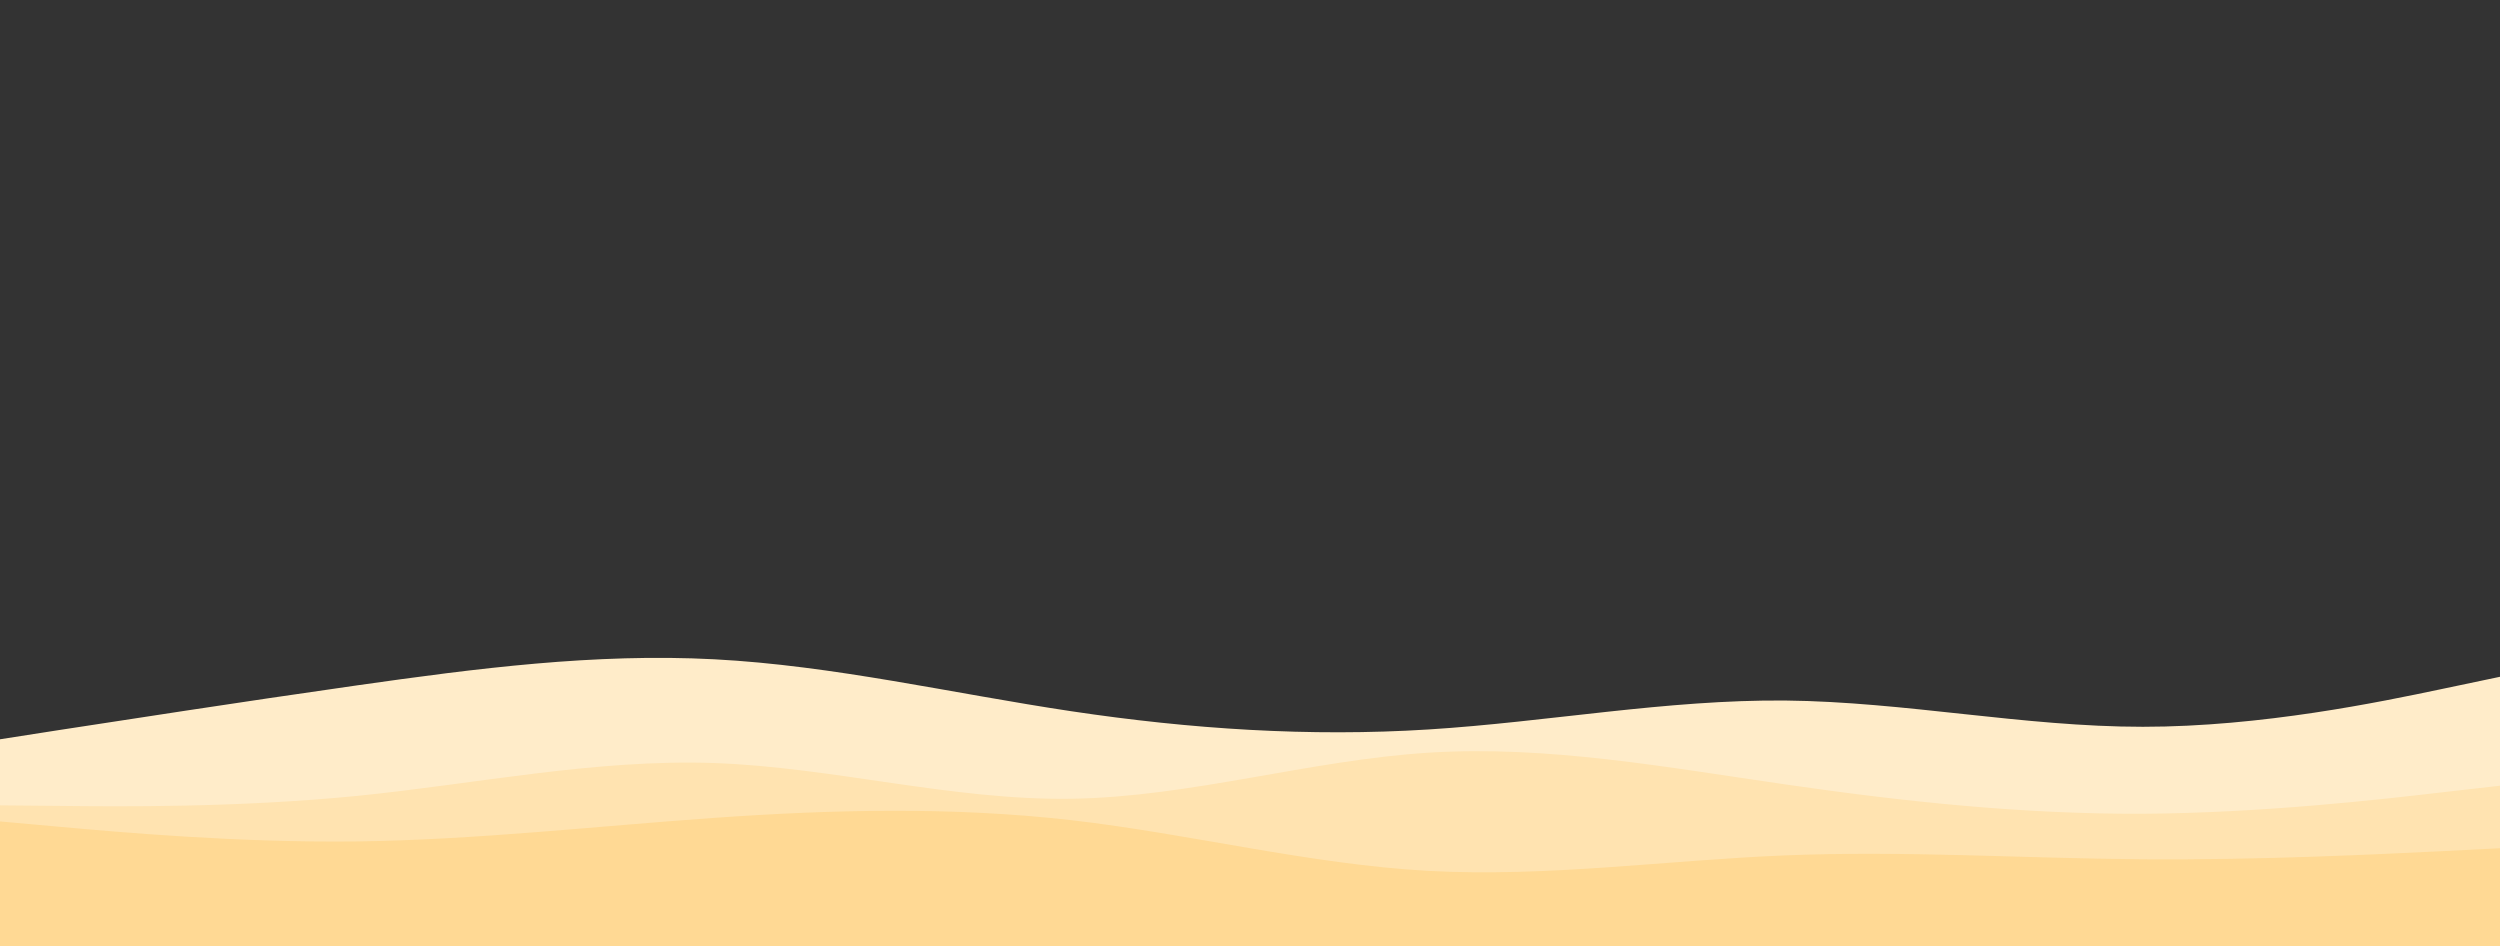 <svg id="visual" viewBox="0 0 1400 530" width="1400" height="530" xmlns="http://www.w3.org/2000/svg" xmlns:xlink="http://www.w3.org/1999/xlink" version="1.1"><rect x="0" y="0" width="1400" height="530" fill="#333333" stroke="none"/><path d="M0 414L33.3 408.8C66.7 403.7 133.3 393.3 200 383.8C266.7 374.3 333.3 365.7 400 369.2C466.7 372.7 533.3 388.3 600 398.3C666.7 408.3 733.3 412.7 800 408.5C866.7 404.3 933.3 391.7 1000 392.3C1066.7 393 1133.3 407 1200 407C1266.7 407 1333.3 393 1366.7 386L1400 379L1400 531L1366.7 531C1333.3 531 1266.7 531 1200 531C1133.3 531 1066.7 531 1000 531C933.3 531 866.7 531 800 531C733.3 531 666.7 531 600 531C533.3 531 466.7 531 400 531C333.3 531 266.7 531 200 531C133.3 531 66.7 531 33.3 531L0 531Z" fill="#ffecc9"></path><path d="M0 451L33.3 451.3C66.7 451.7 133.3 452.3 200 445.7C266.7 439 333.3 425 400 427.3C466.7 429.7 533.3 448.3 600 447.3C666.7 446.3 733.3 425.7 800 421.5C866.7 417.3 933.3 429.7 1000 439.3C1066.7 449 1133.3 456 1200 455.7C1266.7 455.3 1333.3 447.7 1366.7 443.8L1400 440L1400 531L1366.7 531C1333.3 531 1266.7 531 1200 531C1133.3 531 1066.7 531 1000 531C933.3 531 866.7 531 800 531C733.3 531 666.7 531 600 531C533.3 531 466.7 531 400 531C333.3 531 266.7 531 200 531C133.3 531 66.7 531 33.3 531L0 531Z" fill="#ffe3b0"></path><path d="M0 460L33.3 463C66.7 466 133.3 472 200 471.2C266.7 470.3 333.3 462.7 400 458C466.7 453.3 533.3 451.7 600 459.3C666.7 467 733.3 484 800 487.7C866.7 491.3 933.3 481.7 1000 479C1066.7 476.3 1133.3 480.7 1200 481.2C1266.7 481.7 1333.3 478.3 1366.7 476.7L1400 475L1400 531L1366.7 531C1333.3 531 1266.7 531 1200 531C1133.3 531 1066.7 531 1000 531C933.3 531 866.7 531 800 531C733.3 531 666.7 531 600 531C533.3 531 466.7 531 400 531C333.3 531 266.7 531 200 531C133.3 531 66.7 531 33.3 531L0 531Z" fill="#ffd994"></path></svg>